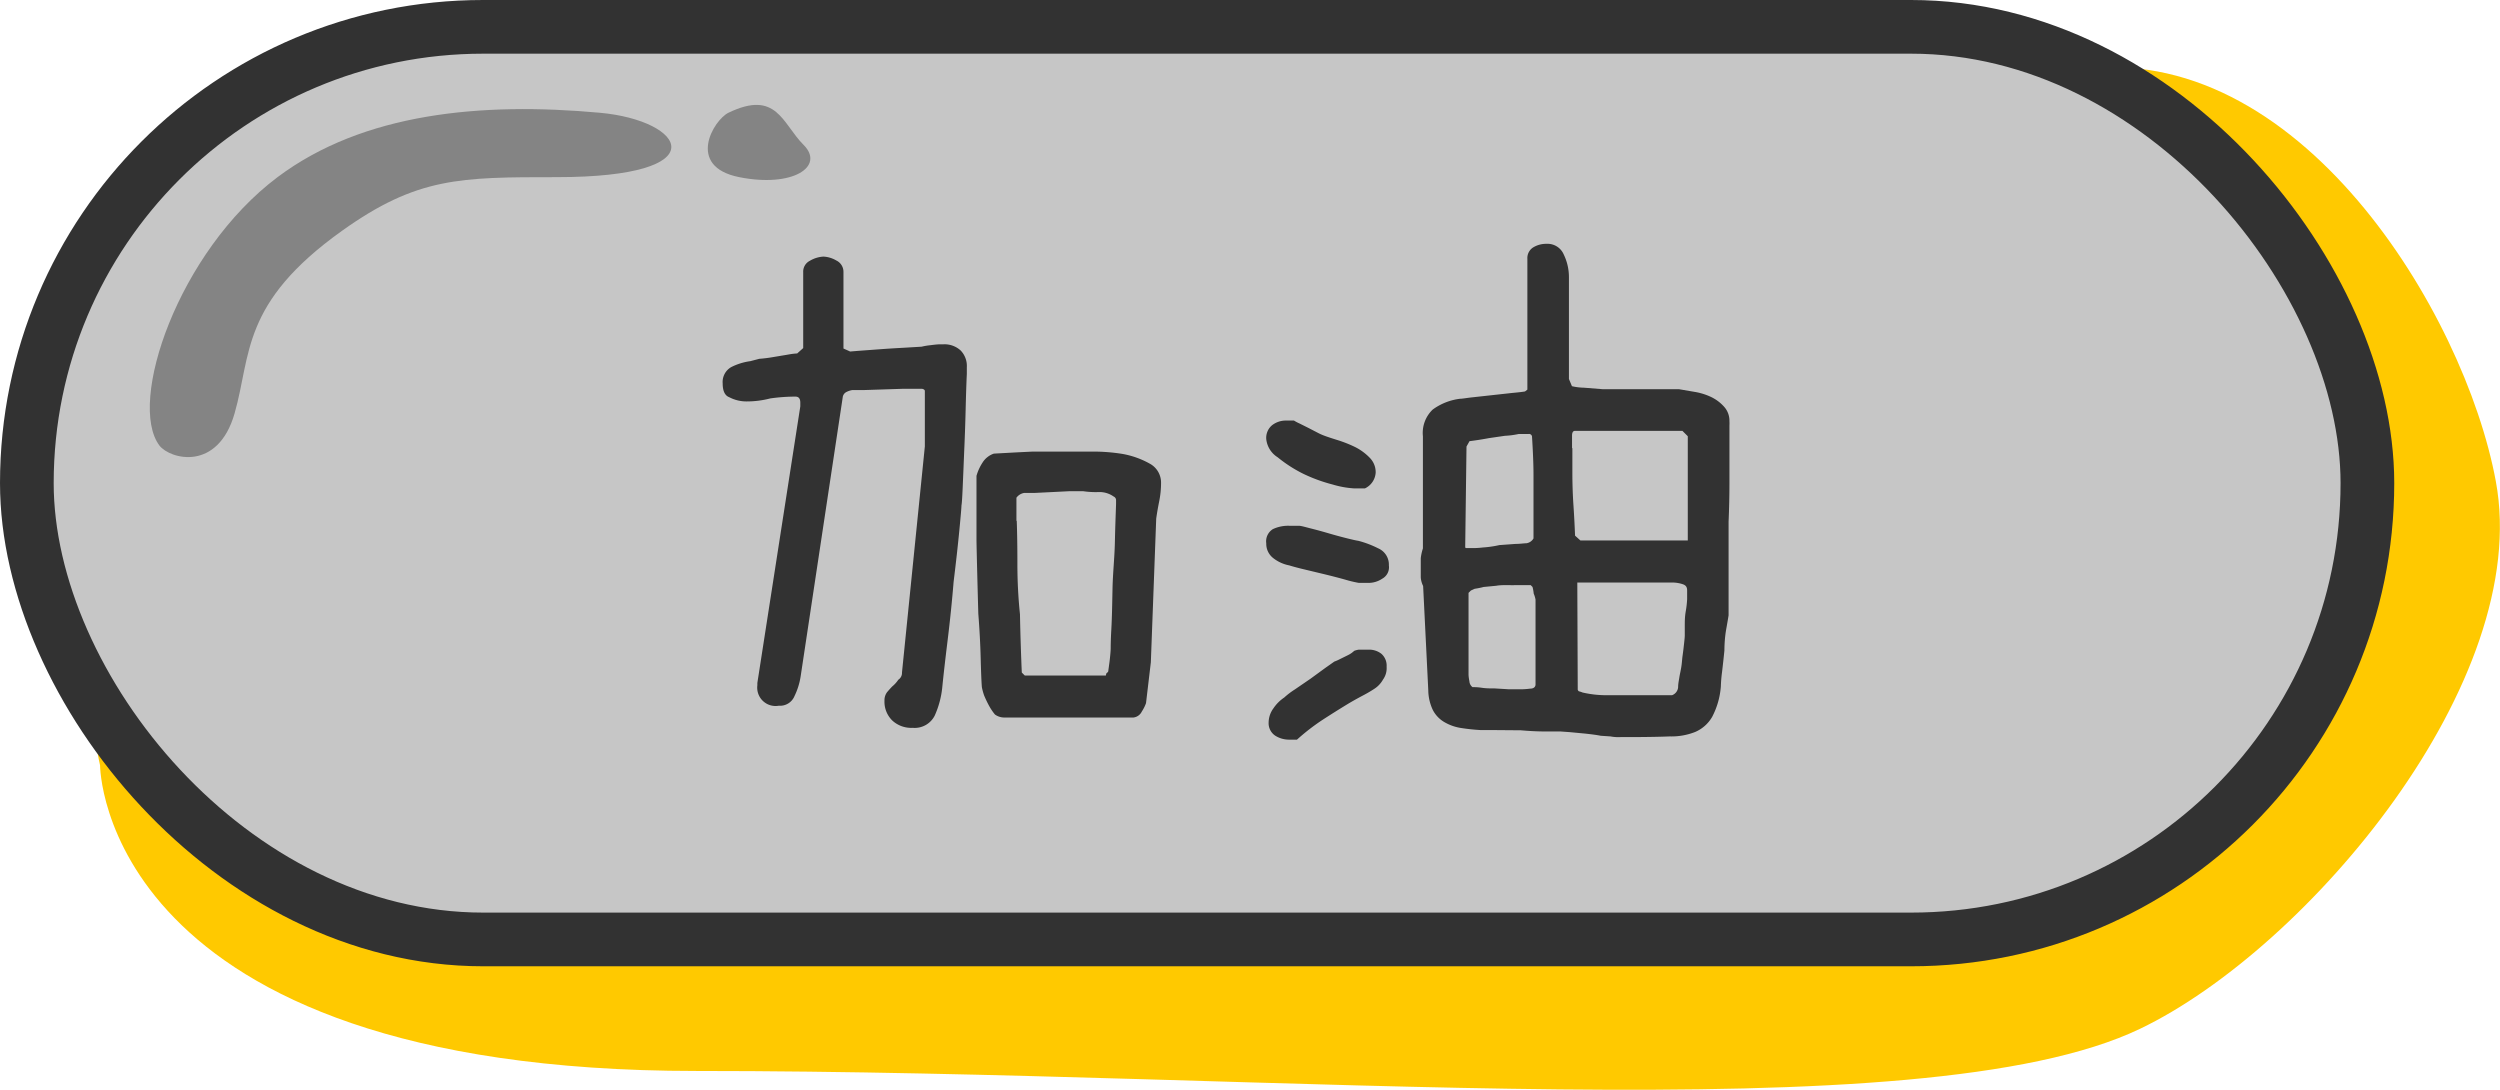 <svg xmlns="http://www.w3.org/2000/svg" width="232.85" height="101.5" viewBox="0 0 232.85 101.5"><defs><style>.cls-1{fill:#ffc900;}.cls-2{fill:#c6c6c6;stroke:#323232;stroke-miterlimit:10;stroke-width:5px;}.cls-3{fill:#323232;}.cls-4{fill:#848484;}</style></defs><title>btn3</title><g id="图层_2" data-name="图层 2"><g id="图层_1-2" data-name="图层 1"><path class="cls-1" d="M9.32,71.28s0,28.47,55.54,28.47,114,5.89,134.47-3.93c15.59-7.48,36.6-32.41,33.13-51C229.55,29.07,214,3.55,193.49,6.5S-1.39,25.15,9.32,71.28Z"/><rect class="cls-2" x="2.5" y="2.5" width="218" height="85" rx="42.5" ry="42.5"/><path class="cls-3" d="M82.38,65.27a1.25,1.25,0,0,1,.25-.81c.17-.2.33-.38.48-.53a2.9,2.9,0,0,0,.56-.62.75.75,0,0,0,.34-.67l2.13-21.06V36.43c0-.11-.09-.19-.28-.22H85.6l-.22,0-.2,0-1,0-1.85.06-1.85.06-1.09,0a1.82,1.82,0,0,0-.59.2.63.63,0,0,0-.31.48l-3.92,26A6.38,6.38,0,0,1,74,64.83a1.45,1.45,0,0,1-1.46.9,1.71,1.71,0,0,1-2-1.9v-.22l4-25.76V37.5c0-.37-.15-.56-.45-.56a16.57,16.57,0,0,0-2.35.17,8.74,8.74,0,0,1-2.24.28A3.45,3.45,0,0,1,67.93,37c-.41-.15-.62-.58-.62-1.29a1.6,1.6,0,0,1,.78-1.51,5.56,5.56,0,0,1,1.79-.56l.84-.22q.67-.05,1.34-.17l1.32-.22a6.35,6.35,0,0,1,.87-.11l.56-.5V25.35a1.13,1.13,0,0,1,.62-1.06,2.76,2.76,0,0,1,1.26-.39,2.59,2.59,0,0,1,1.2.36,1.17,1.17,0,0,1,.67,1.09v7.11l.62.28.73-.06,1.9-.14q1.06-.08,2.18-.14l1.85-.11a6.13,6.13,0,0,1,.84-.14c.45-.06.73-.08.84-.08h.34a2.22,2.22,0,0,1,1.6.56,2.06,2.06,0,0,1,.59,1.57v.62q-.06,1.29-.11,3.33t-.14,4q-.08,2-.14,3.36t-.11,1.57q0,.28-.2,2.35t-.53,4.76q-.22,2.69-.56,5.46t-.5,4.4a8.47,8.47,0,0,1-.7,2.6A2.09,2.09,0,0,1,85,67.79a2.59,2.59,0,0,1-1.88-.67A2.44,2.44,0,0,1,82.38,65.27ZM91.45,64q-.06-.78-.11-2.72t-.22-4.12q-.06-2.13-.11-4.12t-.06-2.72v-6a4.52,4.52,0,0,1,.56-1.23,2,2,0,0,1,1.06-.84l2-.11,1.62-.08,1.48,0h4.06a17.31,17.31,0,0,1,2.83.22,8.07,8.07,0,0,1,2.52.9A2,2,0,0,1,108.14,45a8.6,8.6,0,0,1-.17,1.68q-.17.84-.28,1.62l-.5,13.38-.45,3.81a3.66,3.66,0,0,1-.39.78,1,1,0,0,1-.78.56h-12a1.5,1.5,0,0,1-.9-.28,5.25,5.25,0,0,1-.53-.78q-.25-.45-.48-1A5.73,5.73,0,0,1,91.45,64ZM94.7,48.53q.06,1.62.06,4T95,57.21q.05,2.63.17,5.43l.28.28H103a.91.91,0,0,1,.06-.22c.11-.07.17-.15.17-.22s.08-.55.14-1.09.08-.88.08-1,0-.73.06-1.79.08-2.32.11-3.78.19-2.86.22-4.31.08-2.65.11-3.58v-.34a.36.36,0,0,0-.22-.34,2.28,2.28,0,0,0-1.37-.42,8.06,8.06,0,0,1-1.48-.08h-.17l-1.09,0-1.6.08-1.62.08-1,0a1.12,1.12,0,0,0-.73.45v2.13Z"/><path class="cls-3" d="M117.94,40.91a1.53,1.53,0,0,1,.56-1.32,2.09,2.09,0,0,1,1.29-.42l.34,0,.39,0a4.17,4.17,0,0,0,.53.28l.84.42.87.45a4.76,4.76,0,0,0,.56.25q.45.17,1.26.42a11.86,11.86,0,0,1,1.62.64,5,5,0,0,1,1.37,1,1.9,1.9,0,0,1,.56,1.4,1.75,1.75,0,0,1-1,1.46h-1a8.83,8.83,0,0,1-2-.36,14.91,14.91,0,0,1-2.74-1A12.64,12.64,0,0,1,119,42.59,2.28,2.28,0,0,1,117.94,40.91Zm0,9.69a1.33,1.33,0,0,1,.62-1.32,3.36,3.36,0,0,1,1.51-.31h.9c.22,0,.6.12,1.12.25s1.07.28,1.65.45,1.13.32,1.65.45.9.22,1.12.25a9.23,9.23,0,0,1,1.85.7,1.65,1.65,0,0,1,1,1.6,1.21,1.21,0,0,1-.62,1.23,2.29,2.29,0,0,1-1.34.39h-.84a11.13,11.13,0,0,1-1.29-.31q-.9-.25-1.93-.5l-2-.48c-.62-.15-1-.26-1.26-.34a3.46,3.46,0,0,1-1.48-.67A1.68,1.68,0,0,1,117.94,50.6Zm.22,16.69a2.27,2.27,0,0,1,.45-1.32,3.67,3.67,0,0,1,1-1,7.24,7.24,0,0,1,1-.76l1.46-1,1.37-1,.84-.59a4.21,4.21,0,0,0,.5-.22l.73-.36a2.37,2.37,0,0,0,.62-.42,2,2,0,0,1,.42-.11l.39,0,.53,0a1.84,1.84,0,0,1,1.2.39,1.47,1.47,0,0,1,.48,1.2,1.82,1.82,0,0,1-.34,1.2,2.41,2.41,0,0,1-.78.84,11.88,11.88,0,0,1-1.09.64q-.59.31-1.26.7-1.29.78-2.58,1.62a20,20,0,0,0-2.3,1.79h-.67a2.41,2.41,0,0,1-1.34-.36A1.39,1.39,0,0,1,118.16,67.29Zm14.39-12.71a2.14,2.14,0,0,1-.22-.81V53c0-.41,0-.74,0-1a4.55,4.55,0,0,1,.2-.92V40.63a3,3,0,0,1,.92-2.49,5.42,5.42,0,0,1,2.55-1c.22,0,.62-.08,1.2-.14l1.82-.2,1.82-.2q.87-.08,1.2-.14l.22-.17V24.11a1.17,1.17,0,0,1,.53-1.06,2.31,2.31,0,0,1,1.26-.34,1.64,1.64,0,0,1,1.6,1,4.82,4.82,0,0,1,.48,2.07v9.52l.28.67a5.26,5.26,0,0,0,1.12.14l1.74.14h7.11l1.46.25a5.75,5.75,0,0,1,1.54.48,3.86,3.86,0,0,1,1.2.9,1.94,1.94,0,0,1,.5,1.34,4,4,0,0,1,0,.42c0,.17,0,.27,0,.31v2q0,1.37,0,3.08t-.08,3.56q0,2,0,3.64t0,3.08v2q-.06.39-.22,1.29t-.17,2q-.11,1.09-.22,2a13.26,13.26,0,0,0-.11,1.34,7.29,7.29,0,0,1-.81,2.83,3.34,3.34,0,0,1-1.57,1.4,6,6,0,0,1-2.38.42q-1.29.05-3,.06H151a4,4,0,0,1-1-.06l-.9-.06c-.41-.08-.89-.14-1.43-.2l-1.48-.14-.84-.06-1.4,0q-1.06,0-2.3-.11L139.22,68h-1.29a18.24,18.24,0,0,1-1.88-.2,4.34,4.34,0,0,1-1.6-.59,2.78,2.78,0,0,1-1-1.09,4.4,4.4,0,0,1-.42-1.82Zm3.92-3.7c0,.11,0,.17.11.17h.56c.19,0,.5,0,1-.06a9.8,9.8,0,0,0,1.51-.22l1.51-.11c.45,0,.76-.06,1-.06a.91.91,0,0,0,.67-.45V47.58q0-2,0-3.36t-.14-3.58a.28.28,0,0,0-.31-.22h-.92a7.6,7.6,0,0,1-1.29.17l-1.51.22q-.9.17-1.79.28l-.28.5ZM137.15,64c.19,0,.48,0,.87.06s.79.06,1.2.06l1.32.08.81,0h.39a7.42,7.42,0,0,0,.78-.06c.34,0,.5-.17.5-.39v-7.9a2.44,2.44,0,0,0-.17-.56,3.84,3.84,0,0,0-.11-.62l-.17-.17-.59,0-.62,0-.31,0a2.32,2.32,0,0,1-.39,0h-.45c-.22,0-.51,0-.87.06l-1.15.11a7.92,7.92,0,0,1-.84.17L137,55l-.22.22v7.67a4.44,4.44,0,0,0,.08.56A.73.73,0,0,0,137.15,64Zm9.3-22.29q0,1,0,2.32t.08,2.72q.11,1.57.17,3.14l.5.45h10V40.63l-.5-.5h-10c-.19,0-.28.15-.28.45v1.18Zm.5,22.51s0,.09.11.17a1.87,1.87,0,0,1,.34.11,9.82,9.82,0,0,0,2.44.25l2.6,0h3.3a.87.87,0,0,0,.56-.73c0-.34.07-.63.11-.9s.09-.45.17-.9.08-.76.14-1.18.1-.79.14-1.15.06-.59.06-.7,0-.48,0-.87,0-.83.08-1.32a9.37,9.37,0,0,0,.14-1.2q0-.59,0-.81c0-.3-.11-.49-.45-.59a3.19,3.19,0,0,0-.78-.14h-9Z"/><path class="cls-4" d="M14.85,41.5c1,1.28,5.44,2.45,7-3s.57-10.27,10-17c7-5,11-5,20-5,15.13,0,12-5.28,4-6-11-1-22,0-30,6C16.58,23.46,11.85,37.5,14.85,41.5Z"/><path class="cls-4" d="M67.85,10.5c-1.37.66-4,5,1,6s8-1,6-3S72.36,8.33,67.85,10.5Z"/></g></g></svg>
